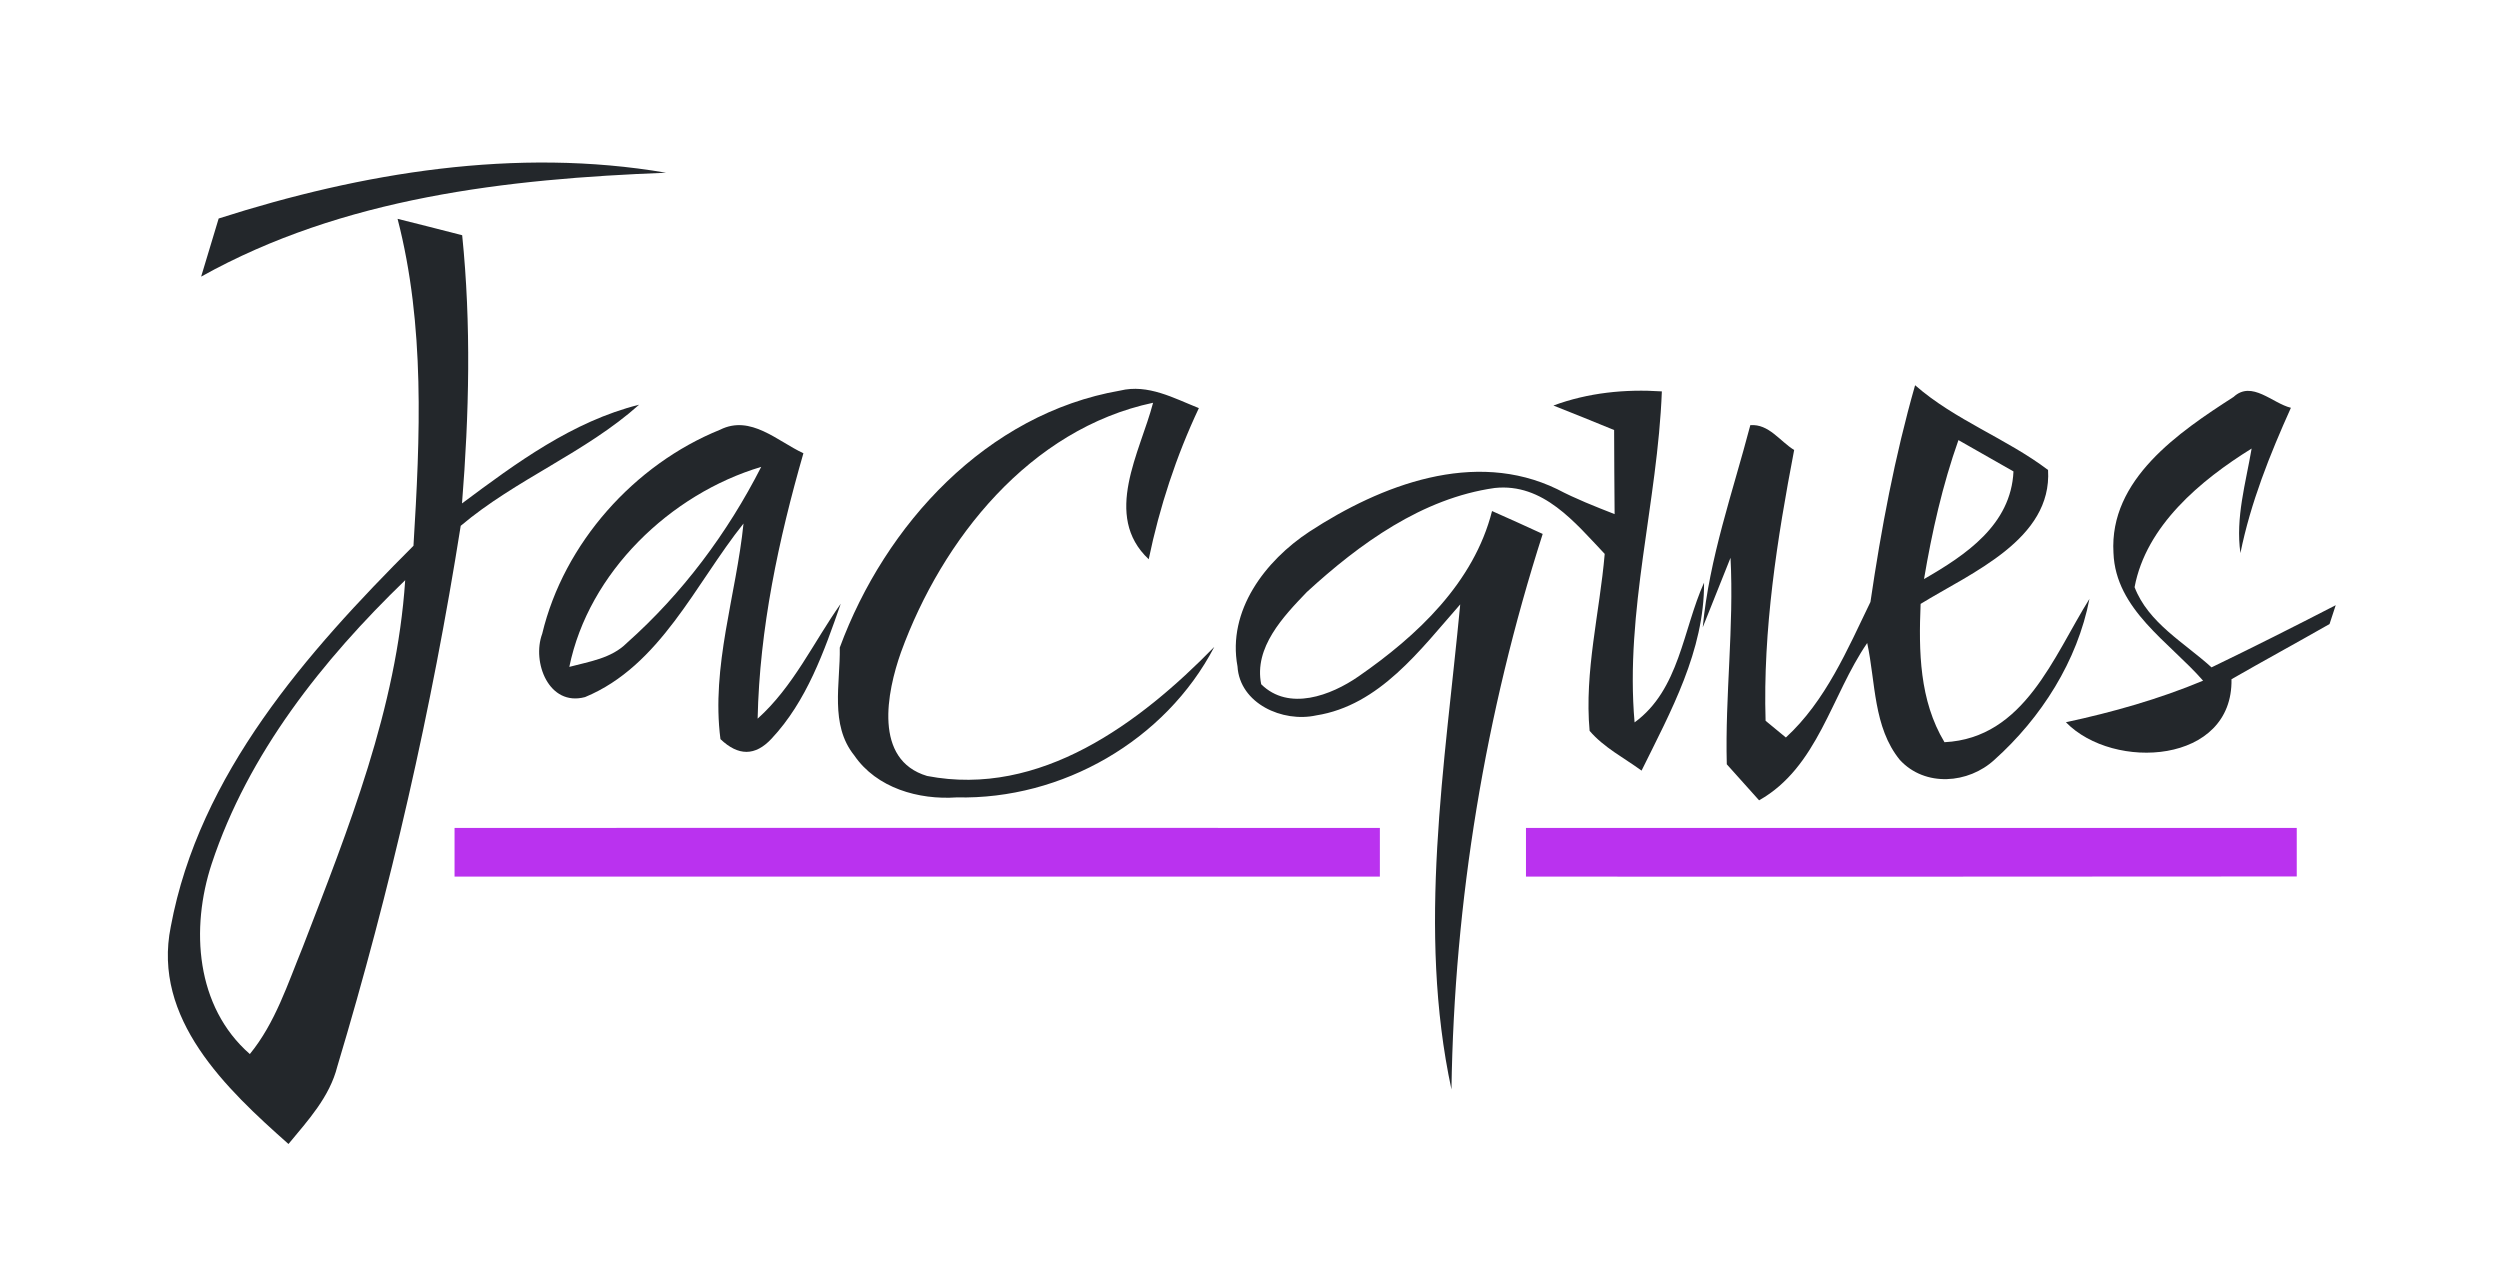 <?xml version="1.0" encoding="UTF-8" ?>
<!DOCTYPE svg PUBLIC "-//W3C//DTD SVG 1.1//EN" "http://www.w3.org/Graphics/SVG/1.1/DTD/svg11.dtd">
<svg width="154pt" height="78pt" viewBox="0 0 154 78" version="1.1" xmlns="http://www.w3.org/2000/svg">
<g id="#ffffffff">
</g>
<g id="#23272bff">
<path fill="#23272b" opacity="1.00" d=" M 13.47 13.46 C 22.30 10.63 31.80 9.06 41.03 10.64 C 31.21 11.02 21.13 12.16 12.39 17.04 C 12.66 16.15 13.20 14.36 13.47 13.46 Z" />
<path fill="#23272b" opacity="1.00" d=" M 24.49 13.48 C 25.82 13.81 27.15 14.15 28.47 14.49 C 29.03 19.98 28.90 25.51 28.46 31.01 C 31.80 28.52 35.26 25.96 39.37 24.93 C 36.06 27.89 31.78 29.52 28.38 32.39 C 26.60 43.65 24.06 54.77 20.78 65.69 C 20.31 67.57 18.97 69.02 17.77 70.47 C 13.93 67.07 9.37 62.76 10.52 57.08 C 12.27 47.68 18.91 40.18 25.47 33.62 C 25.88 26.90 26.19 20.06 24.49 13.48 M 13.04 53.21 C 11.73 57.19 12.05 62.01 15.39 64.93 C 16.96 63.01 17.72 60.61 18.65 58.34 C 21.46 51.05 24.44 43.63 24.96 35.74 C 19.87 40.66 15.29 46.41 13.04 53.21 Z" />
<path fill="#23272b" opacity="1.00" d=" M 51.73 39.89 C 54.53 32.30 60.78 25.49 69.00 24.06 C 70.72 23.64 72.31 24.53 73.85 25.14 C 72.45 28.11 71.43 31.23 70.76 34.45 C 67.90 31.76 70.24 27.85 71.03 24.81 C 63.45 26.42 58.04 33.20 55.50 40.18 C 54.63 42.64 53.79 46.81 57.11 47.80 C 64.07 49.14 70.22 44.54 74.80 39.85 C 71.79 45.62 65.42 49.27 58.93 49.12 C 56.59 49.28 54.00 48.55 52.62 46.53 C 51.10 44.64 51.77 42.10 51.73 39.89 Z" />
<path fill="#23272b" opacity="1.00" d=" M 95.69 24.98 C 97.83 24.19 100.10 23.96 102.37 24.11 C 102.11 30.94 100.09 37.64 100.69 44.50 C 103.46 42.48 103.66 38.79 104.97 35.89 C 104.99 40.09 102.92 43.82 101.12 47.47 C 100.04 46.68 98.80 46.05 97.92 45.02 C 97.59 41.37 98.54 37.74 98.85 34.12 C 97.02 32.19 95.06 29.74 92.07 30.06 C 87.61 30.69 83.75 33.49 80.50 36.47 C 79.06 37.97 77.23 39.88 77.69 42.15 C 79.39 43.83 81.99 42.84 83.68 41.67 C 87.29 39.17 90.79 35.90 91.91 31.48 C 92.95 31.94 93.99 32.41 95.03 32.89 C 91.49 43.94 89.58 55.51 89.41 67.11 C 87.29 57.25 89.01 47.13 89.95 37.23 C 87.50 40.01 84.98 43.46 81.07 44.07 C 79.02 44.52 76.37 43.35 76.23 41.05 C 75.59 37.61 77.94 34.54 80.66 32.75 C 85.07 29.87 90.82 27.66 95.92 30.13 C 97.06 30.73 98.26 31.20 99.46 31.67 C 99.45 30.38 99.43 27.79 99.43 26.49 C 98.18 25.98 96.94 25.47 95.69 24.98 Z" />
<path fill="#23272b" opacity="1.00" d=" M 115.22 37.08 C 115.88 32.58 116.72 28.11 117.97 23.73 C 120.44 25.89 123.58 27.00 126.16 28.95 C 126.42 33.23 121.43 35.28 118.31 37.20 C 118.19 40.11 118.23 43.14 119.78 45.72 C 124.71 45.47 126.49 40.44 128.71 36.89 C 127.97 40.72 125.74 44.22 122.86 46.80 C 121.26 48.28 118.58 48.50 117.03 46.81 C 115.39 44.80 115.54 42.02 115.02 39.61 C 112.81 42.82 111.98 47.26 108.36 49.30 C 107.86 48.74 106.87 47.64 106.37 47.08 C 106.26 42.84 106.82 38.61 106.60 34.36 C 106.17 35.43 105.32 37.57 104.89 38.64 C 105.29 34.37 106.74 30.31 107.82 26.19 C 108.96 26.10 109.64 27.18 110.52 27.72 C 109.47 33.20 108.59 38.81 108.76 44.40 C 109.08 44.66 109.70 45.17 110.01 45.43 C 112.45 43.19 113.80 40.02 115.22 37.08 M 118.52 35.67 C 121.09 34.19 123.88 32.33 124.03 29.04 C 123.18 28.56 121.48 27.59 120.64 27.11 C 119.66 29.88 119.01 32.76 118.52 35.67 Z" />
<path fill="#23272b" opacity="1.00" d=" M 137.59 24.45 C 138.71 23.41 139.99 24.85 141.12 25.12 C 139.82 28.01 138.64 30.96 138.01 34.07 C 137.70 31.89 138.34 29.76 138.70 27.63 C 135.56 29.58 132.20 32.38 131.49 36.17 C 132.34 38.38 134.56 39.59 136.23 41.11 C 138.80 39.87 141.34 38.59 143.88 37.28 C 143.78 37.57 143.60 38.15 143.50 38.44 C 141.49 39.59 139.46 40.69 137.46 41.84 C 137.56 47.06 130.20 47.51 127.26 44.49 C 130.14 43.87 132.98 43.07 135.71 41.93 C 133.63 39.55 130.32 37.55 130.19 34.06 C 129.92 29.53 134.22 26.62 137.59 24.45 Z" />
<path fill="#23272b" opacity="1.00" d=" M 44.36 26.47 C 46.24 25.53 47.89 27.18 49.49 27.92 C 47.96 33.24 46.79 38.72 46.67 44.27 C 48.87 42.30 50.11 39.57 51.79 37.19 C 50.77 40.12 49.69 43.20 47.52 45.51 C 46.52 46.58 45.48 46.58 44.38 45.53 C 43.80 41.06 45.35 36.66 45.80 32.25 C 42.84 35.95 40.68 41.02 36.04 42.94 C 33.81 43.54 32.75 40.79 33.40 39.04 C 34.73 33.47 39.07 28.61 44.36 26.47 M 35.07 41.08 C 36.30 40.75 37.66 40.56 38.61 39.61 C 42.03 36.57 44.82 32.83 46.89 28.76 C 41.29 30.43 36.26 35.26 35.07 41.08 Z" />
</g>
<g id="#ba32efff">
<path fill="#ba32ef" opacity="1.00" d=" M 28.00 51.00 C 47.00 50.99 66.00 51.00 85.00 51.00 C 85.00 51.75 85.00 53.25 85.00 54.00 C 66.00 54.00 47.00 54.00 28.00 54.00 C 28.00 53.25 28.00 51.75 28.00 51.00 Z" />
<path fill="#ba32ef" opacity="1.00" d=" M 94.00 51.00 C 109.83 51.00 125.65 51.00 141.48 51.00 C 141.48 51.75 141.48 53.25 141.48 53.99 C 125.65 54.01 109.83 54.00 94.00 54.00 C 94.00 53.25 94.00 51.75 94.00 51.00 Z" />
</g>
</svg>
